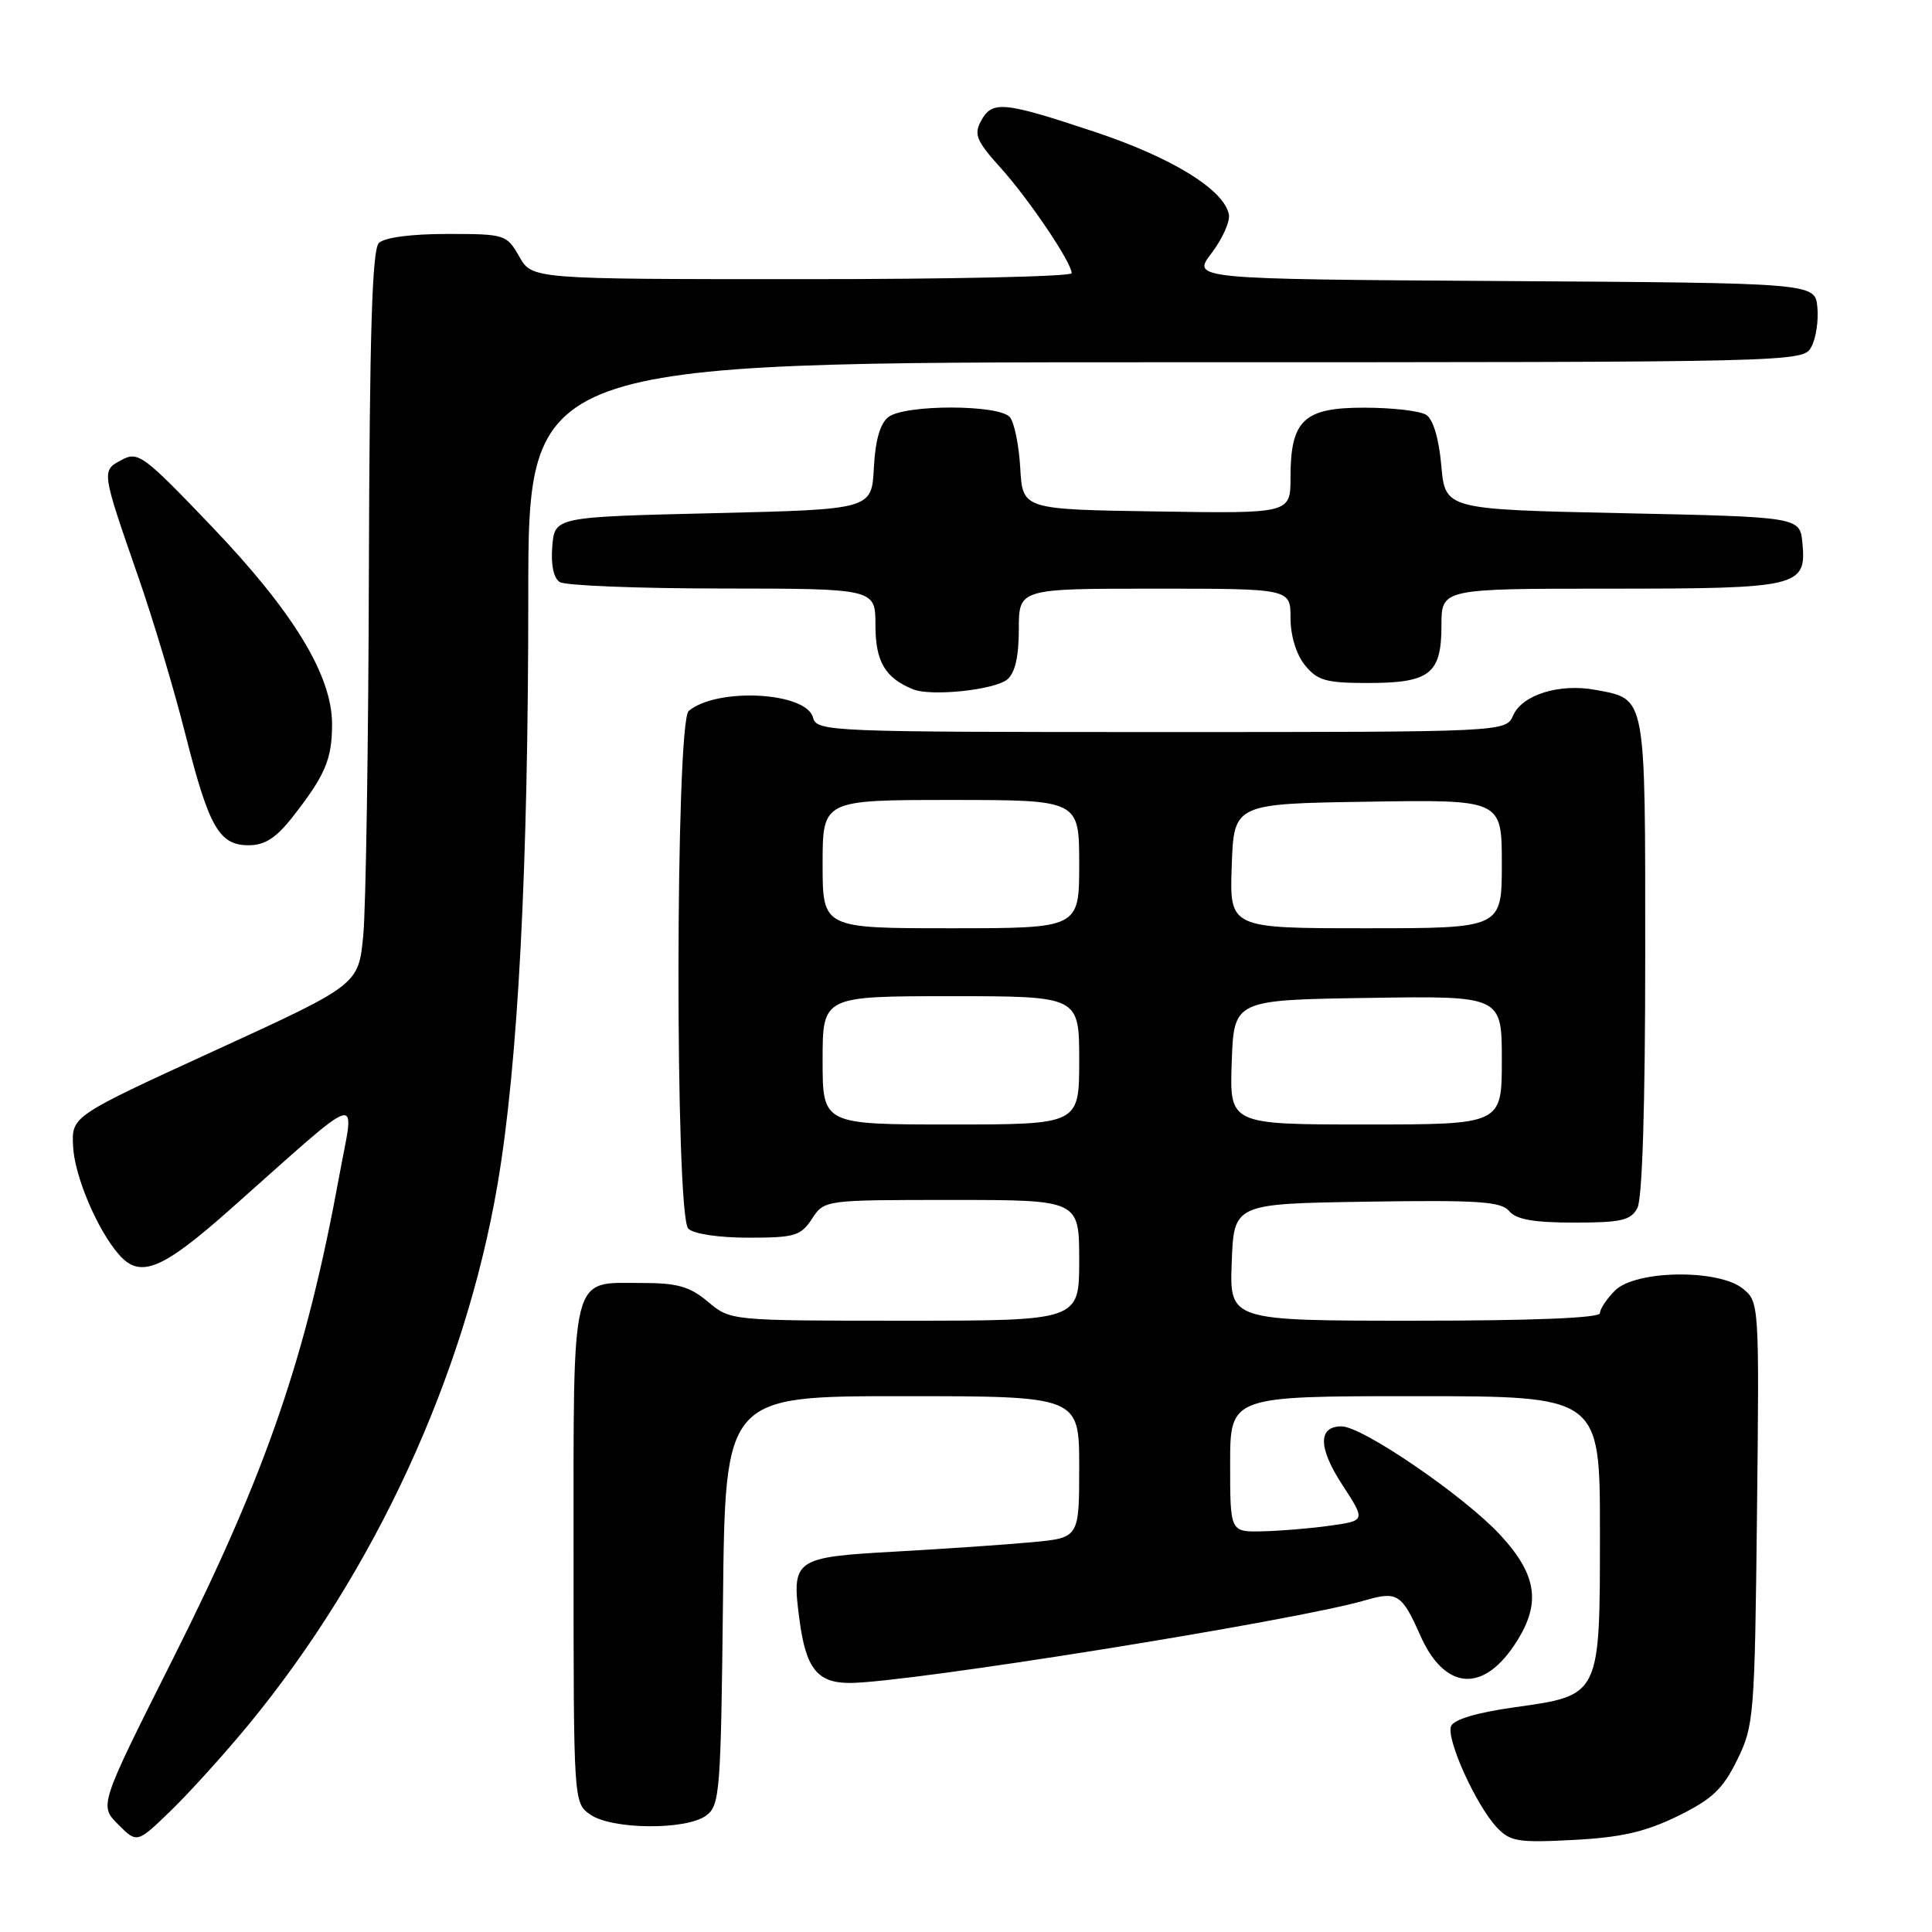 <?xml version="1.0" encoding="UTF-8" standalone="no"?>
<!DOCTYPE svg PUBLIC "-//W3C//DTD SVG 1.1//EN" "http://www.w3.org/Graphics/SVG/1.1/DTD/svg11.dtd" >
<svg xmlns="http://www.w3.org/2000/svg" xmlns:xlink="http://www.w3.org/1999/xlink" version="1.1" viewBox="0 0 256 256">
 <g >
 <path fill="currentColor"
d=" M 32.96 228.50 C 49.65 208.22 61.59 182.31 65.92 156.98 C 68.65 140.99 70.00 115.11 70.00 78.89 C 70.00 48.00 70.00 48.00 154.46 48.00 C 238.54 48.00 238.93 47.99 240.02 45.95 C 240.63 44.83 240.98 42.47 240.81 40.70 C 240.50 37.50 240.50 37.50 199.21 37.24 C 157.92 36.98 157.92 36.98 160.54 33.54 C 161.98 31.64 163.02 29.33 162.83 28.41 C 162.18 25.11 155.24 20.85 144.93 17.43 C 132.89 13.43 131.45 13.30 129.97 16.06 C 129.03 17.81 129.41 18.71 132.51 22.15 C 136.29 26.32 142.00 34.78 142.00 36.20 C 142.00 36.64 125.91 37.00 106.25 36.99 C 70.50 36.99 70.50 36.99 68.80 33.99 C 67.13 31.07 66.92 31.00 59.25 31.00 C 54.48 31.00 50.93 31.47 50.20 32.20 C 49.31 33.09 48.97 44.21 48.88 75.45 C 48.82 98.58 48.48 120.42 48.13 123.99 C 47.50 130.48 47.50 130.48 28.50 139.19 C 9.50 147.90 9.50 147.90 9.68 151.85 C 9.86 155.81 12.89 162.97 15.77 166.25 C 18.58 169.45 21.44 168.28 30.50 160.25 C 48.61 144.19 46.99 144.69 44.96 155.78 C 40.56 179.83 35.26 195.24 22.88 219.87 C 13.15 239.24 13.15 239.24 15.66 241.75 C 18.16 244.26 18.16 244.26 22.68 239.88 C 25.16 237.47 29.79 232.35 32.96 228.50 Z  M 222.29 240.65 C 226.86 238.41 228.28 237.08 230.18 233.21 C 232.41 228.68 232.51 227.45 232.81 200.51 C 233.12 172.81 233.10 172.50 230.95 170.76 C 227.71 168.13 216.71 168.29 214.00 171.00 C 212.90 172.10 212.00 173.45 212.00 174.00 C 212.00 174.64 203.15 175.00 187.46 175.00 C 162.92 175.00 162.92 175.00 163.21 167.25 C 163.50 159.50 163.50 159.50 181.11 159.23 C 195.89 159.00 198.92 159.20 199.98 160.48 C 200.90 161.59 203.23 162.00 208.59 162.00 C 214.82 162.00 216.09 161.71 216.96 160.07 C 217.62 158.85 218.00 146.43 218.00 126.64 C 218.00 91.73 218.18 92.69 211.40 91.41 C 206.66 90.53 201.72 92.05 200.51 94.78 C 199.53 97.00 199.53 97.00 153.88 97.00 C 109.69 97.00 108.22 96.94 107.73 95.08 C 106.84 91.69 95.04 91.06 91.26 94.20 C 89.49 95.67 89.43 161.03 91.20 162.80 C 91.90 163.50 95.24 164.00 99.18 164.00 C 105.30 164.00 106.11 163.76 107.59 161.50 C 109.23 159.00 109.23 159.00 126.12 159.00 C 143.00 159.00 143.00 159.00 143.00 167.00 C 143.00 175.00 143.00 175.00 119.89 175.00 C 96.79 175.00 96.79 175.00 93.82 172.50 C 91.39 170.46 89.78 170.00 84.99 170.00 C 75.52 170.00 76.00 168.09 76.00 206.01 C 76.00 238.85 76.00 238.89 78.22 240.44 C 81.07 242.44 90.90 242.52 93.56 240.58 C 95.38 239.25 95.52 237.55 95.80 212.08 C 96.09 185.00 96.09 185.00 119.55 185.00 C 143.00 185.00 143.00 185.00 143.00 194.38 C 143.00 203.77 143.00 203.77 136.75 204.35 C 133.31 204.67 125.20 205.23 118.72 205.59 C 105.17 206.34 104.86 206.56 105.94 214.67 C 106.79 221.09 108.31 223.00 112.59 223.00 C 120.21 223.00 171.66 214.75 180.89 212.05 C 185.13 210.81 185.76 211.21 188.19 216.69 C 191.34 223.81 196.30 224.39 200.55 218.14 C 204.27 212.67 203.81 208.84 198.81 203.41 C 194.07 198.27 180.53 189.00 177.76 189.00 C 174.62 189.00 174.66 191.84 177.87 196.76 C 180.96 201.50 180.96 201.50 176.23 202.16 C 173.63 202.53 169.59 202.86 167.25 202.91 C 163.00 203.00 163.00 203.00 163.00 194.00 C 163.00 185.00 163.00 185.00 187.50 185.00 C 212.00 185.00 212.00 185.00 212.00 202.89 C 212.00 224.86 212.11 224.62 200.64 226.23 C 195.64 226.94 192.61 227.84 192.27 228.74 C 191.62 230.44 195.55 239.14 198.31 242.11 C 200.10 244.02 201.11 244.19 208.51 243.80 C 214.81 243.47 218.01 242.74 222.29 240.65 Z  M 38.77 108.25 C 43.09 102.74 44.00 100.60 44.00 95.96 C 44.00 89.48 38.87 81.07 28.00 69.70 C 19.00 60.29 18.30 59.77 16.12 60.94 C 13.42 62.38 13.41 62.30 18.37 76.58 C 20.30 82.13 23.06 91.35 24.51 97.08 C 27.67 109.61 29.02 112.00 32.94 112.00 C 35.09 112.00 36.58 111.04 38.77 108.25 Z  M 133.47 90.03 C 134.50 89.17 135.00 86.99 135.00 83.38 C 135.00 78.00 135.00 78.00 153.00 78.00 C 171.00 78.00 171.00 78.00 171.00 81.89 C 171.00 84.23 171.76 86.72 172.91 88.14 C 174.56 90.18 175.70 90.50 181.26 90.50 C 189.47 90.50 191.00 89.30 191.00 82.88 C 191.00 78.00 191.00 78.00 213.31 78.00 C 238.37 78.00 239.38 77.76 238.83 71.96 C 238.50 68.50 238.50 68.50 215.00 68.00 C 191.50 67.50 191.50 67.50 190.98 61.70 C 190.67 58.13 189.90 55.55 188.98 54.97 C 188.17 54.45 184.49 54.02 180.81 54.02 C 172.76 54.00 171.00 55.66 171.00 63.25 C 171.00 68.05 171.00 68.05 153.25 67.77 C 135.50 67.50 135.50 67.50 135.19 62.03 C 135.02 59.02 134.40 55.98 133.82 55.28 C 132.42 53.59 119.95 53.57 117.73 55.25 C 116.63 56.09 115.98 58.32 115.79 62.00 C 115.50 67.50 115.50 67.50 94.50 68.00 C 73.50 68.50 73.50 68.50 73.18 72.40 C 72.98 74.84 73.35 76.61 74.18 77.13 C 74.91 77.59 84.61 77.98 95.75 77.98 C 116.00 78.00 116.00 78.00 116.00 82.85 C 116.00 87.66 117.29 89.85 121.00 91.34 C 123.39 92.31 131.79 91.42 133.47 90.03 Z  M 109.00 140.50 C 109.00 132.00 109.00 132.00 126.00 132.00 C 143.00 132.00 143.00 132.00 143.00 140.50 C 143.00 149.00 143.00 149.00 126.00 149.00 C 109.00 149.00 109.00 149.00 109.00 140.50 Z  M 163.21 140.75 C 163.50 132.50 163.50 132.50 181.25 132.23 C 199.00 131.95 199.00 131.95 199.00 140.48 C 199.00 149.00 199.00 149.00 180.96 149.00 C 162.92 149.00 162.92 149.00 163.21 140.75 Z  M 109.00 114.50 C 109.00 106.00 109.00 106.00 126.00 106.00 C 143.00 106.00 143.00 106.00 143.00 114.50 C 143.00 123.00 143.00 123.00 126.00 123.00 C 109.00 123.00 109.00 123.00 109.00 114.50 Z  M 163.21 114.75 C 163.50 106.50 163.50 106.50 181.25 106.23 C 199.00 105.95 199.00 105.95 199.00 114.48 C 199.00 123.00 199.00 123.00 180.96 123.00 C 162.92 123.00 162.92 123.00 163.21 114.75 Z "/>
</g>
</svg>